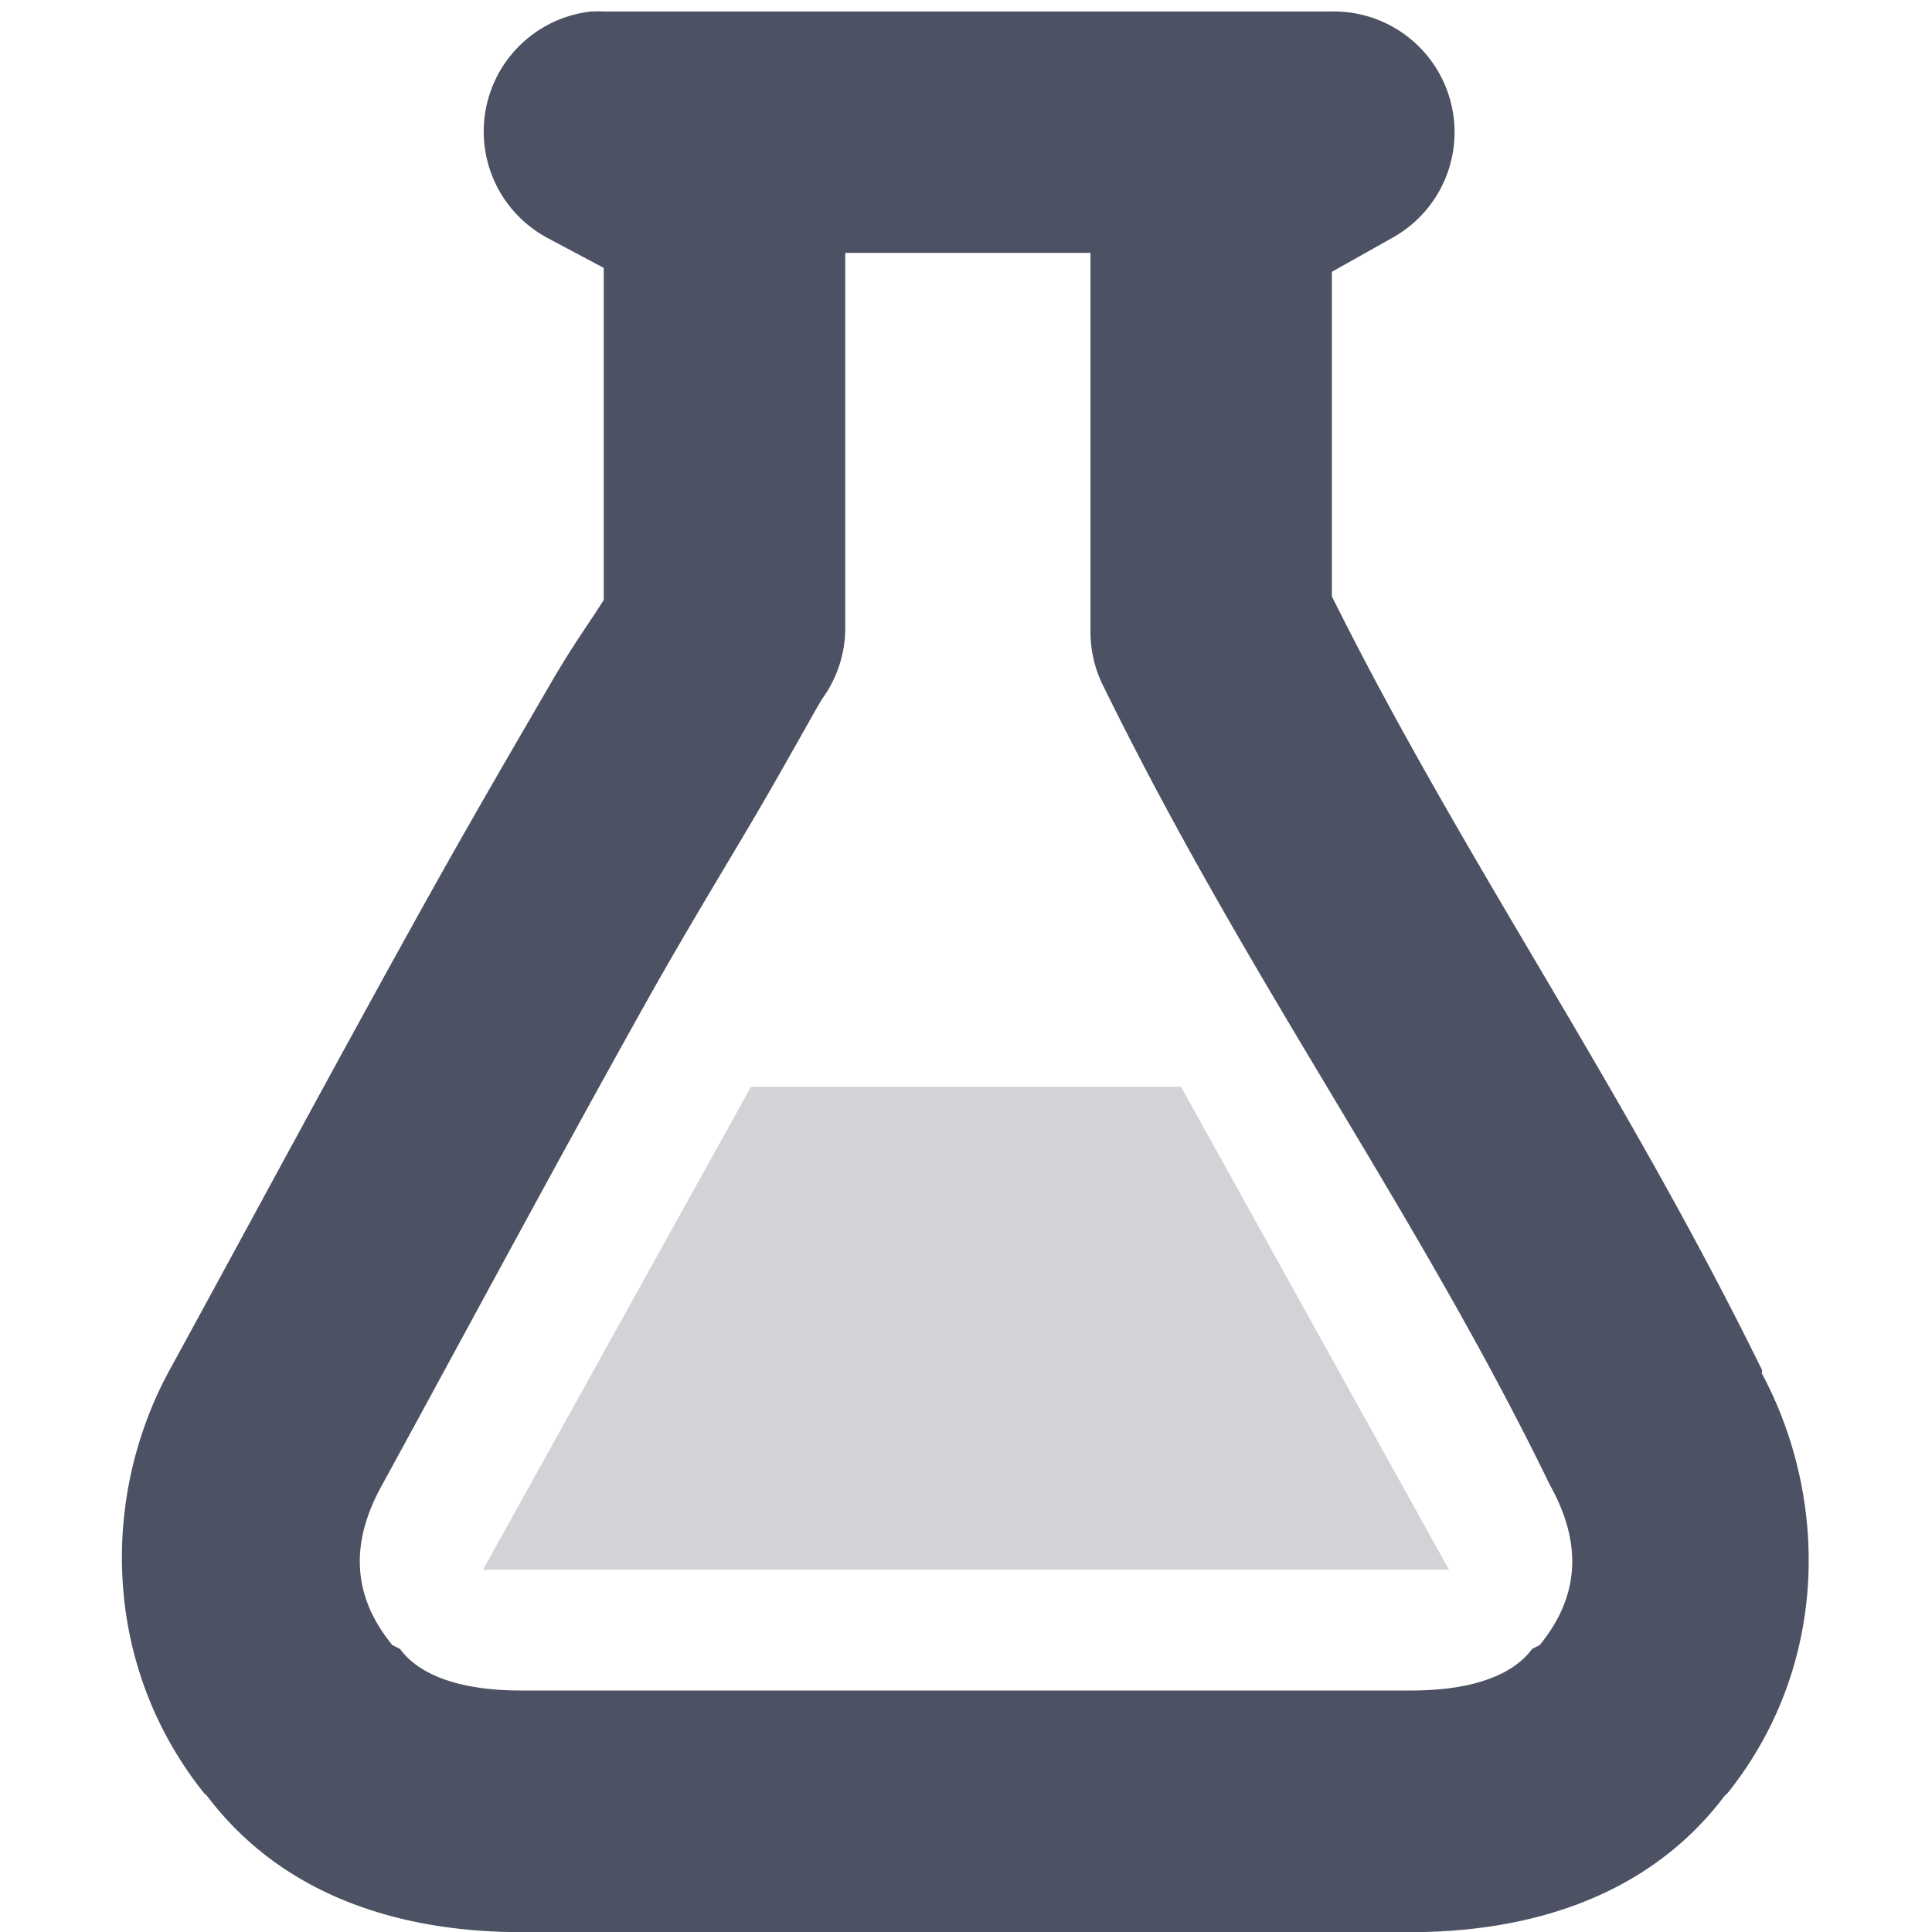 <?xml version='1.0' encoding='UTF-8'?>
<svg version="1.1" xmlns:sodipodi="http://sodipodi.sourceforge.net/DTD/sodipodi-0.dtd" xmlns:inkscape="http://www.inkscape.org/namespaces/inkscape" xmlns="http://www.w3.org/2000/svg" width="16" height="16">
 <g inkscape:label="categories" inkscape:groupmode="layer" id="g4953" transform="translate(-501,-462)">
  <path d="m 505.906,462.094 a 1,1 0 0 0 -0.375,1.875 l 0.469,0.25 0,2.75 c -0.126,0.199 -0.256,0.374 -0.438,0.688 -0.273,0.47 -0.607,1.041 -0.969,1.688 -0.723,1.294 -1.54,2.816 -2.188,4 -0.571,1.044 -0.562,2.441 0.281,3.5 0.01,0.013 0.021,0.018 0.031,0.031 0.674,0.89 1.717,1.125 2.594,1.125 l 7.375,0 c 0.877,0 1.92,-0.235 2.594,-1.125 0.009,-0.011 0.022,-0.02 0.031,-0.031 0.836,-1.05 0.837,-2.428 0.281,-3.469 -0.004,-0.009 0.004,-0.022 0,-0.031 -1.168,-2.378 -2.472,-4.218 -3.562,-6.406 l 0,-2.688 0.5,-0.281 a 1,1 0 0 0 -0.5,-1.875 l -6.031,0 a 1,1 0 0 0 -0.094,0 z m 2.094,2 2.031,0 0,3.125 a 1,1 0 0 0 0.094,0.438 c 1.202,2.457 2.576,4.32 3.688,6.594 a 1,1 0 0 0 0.031,0.062 c 0.24,0.439 0.26,0.881 -0.094,1.312 a 1,1 0 0 0 -0.062,0.031 c -0.144,0.198 -0.46,0.344 -1,0.344 l -7.375,0 c -0.54,0 -0.856,-0.146 -1,-0.344 A 1,1 0 0 0 504.25,475.625 c -0.354,-0.431 -0.333,-0.874 -0.094,-1.312 0.646,-1.181 1.47,-2.717 2.188,-4 0.359,-0.642 0.705,-1.202 0.969,-1.656 0.263,-0.454 0.473,-0.839 0.5,-0.875 A 1,1 0 0 0 508,467.219 l 0,-3.125 z" inkscape:connector-curvature="0" id="path29274-9-1" color="#000000" stroke-width="2" fill="#4c5263"/>
  <path d="m 507.219,471.001 -2.219,3.999 8,0 -2.219,-3.999 -3.562,0 z" inkscape:connector-curvature="0" id="rect5725" opacity="0.25" fill="#4c5263" color="#000000" stroke-width="2"/>
 </g>
</svg>
